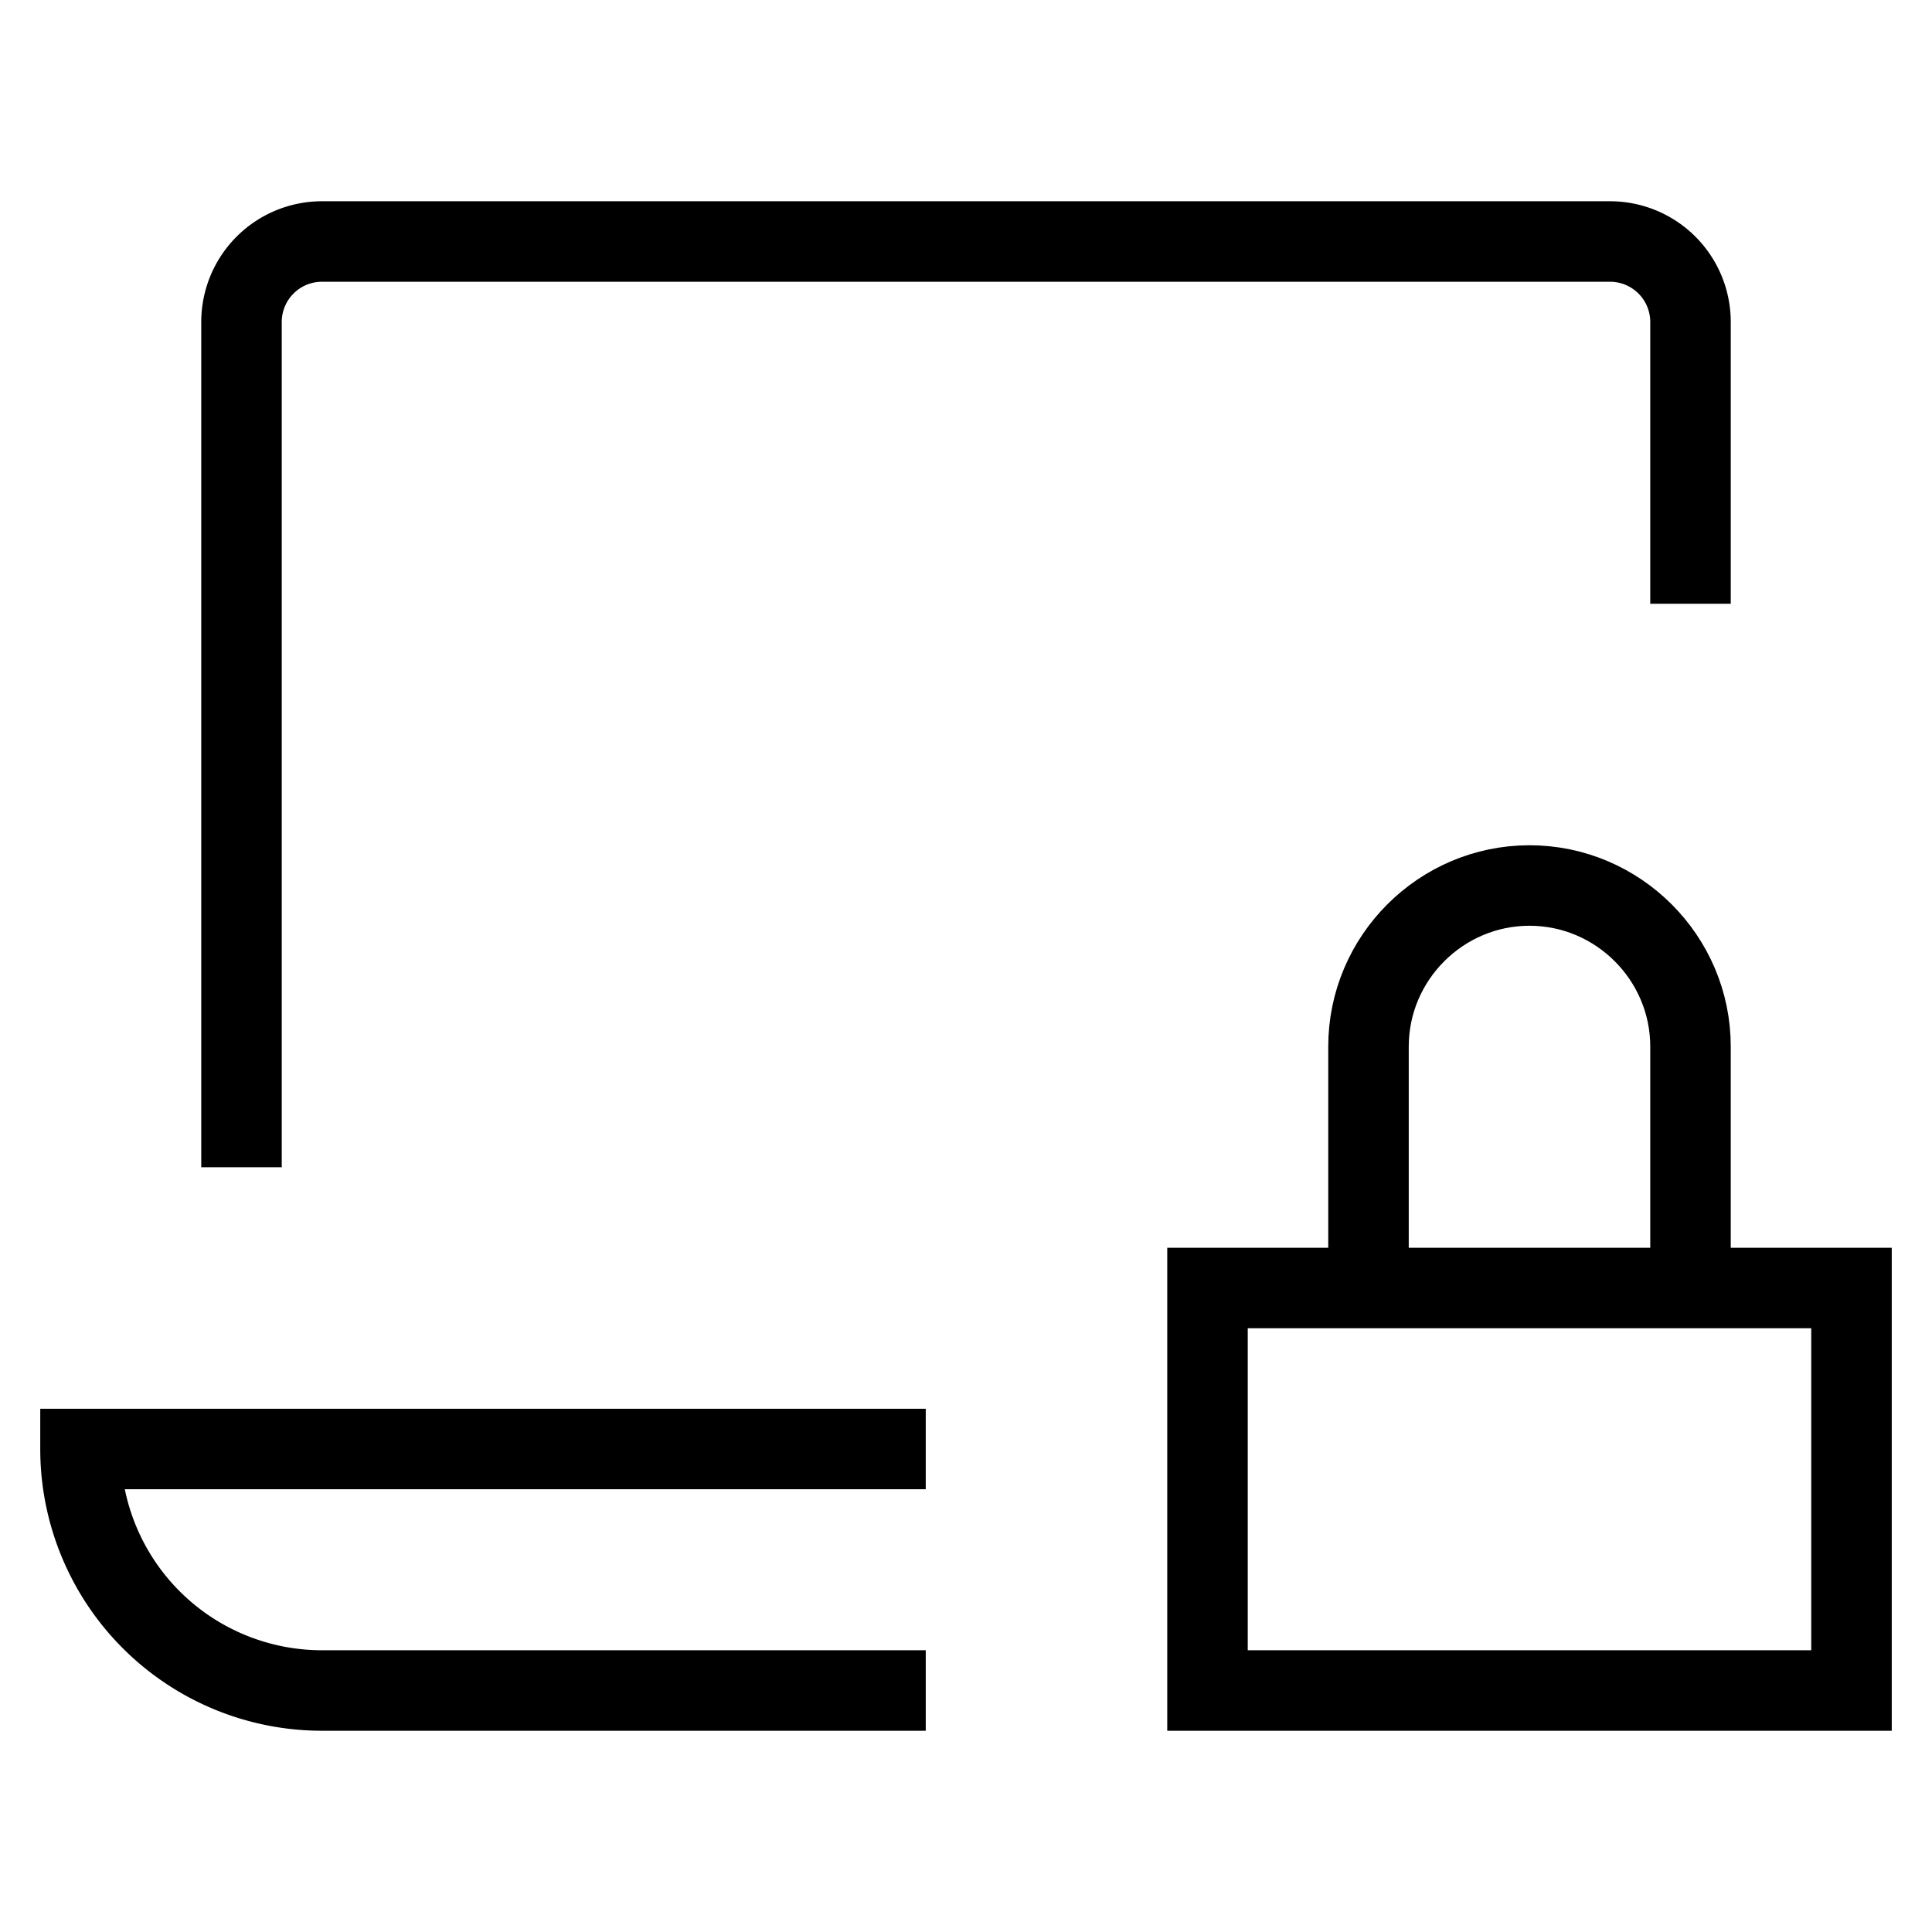 <svg id="nc_icon" xmlns="http://www.w3.org/2000/svg" xml:space="preserve" viewBox="0 0 24 24"><g fill="none" stroke="currentColor" stroke-linecap="square" stroke-miterlimit="10" class="nc-icon-wrapper"><path d="M15 16h8v5h-8zM17 16v-3c0-1.1.9-2 2-2h0c1.1 0 2 .9 2 2v3" data-color="color-2" vector-effect="non-scaling-stroke"/><path d="M3 14V4a1 1 0 0 1 1-1h16a1 1 0 0 1 1 1v3M11 18H1h0a3 3 0 0 0 3 3h7" vector-effect="non-scaling-stroke"/></g></svg>
